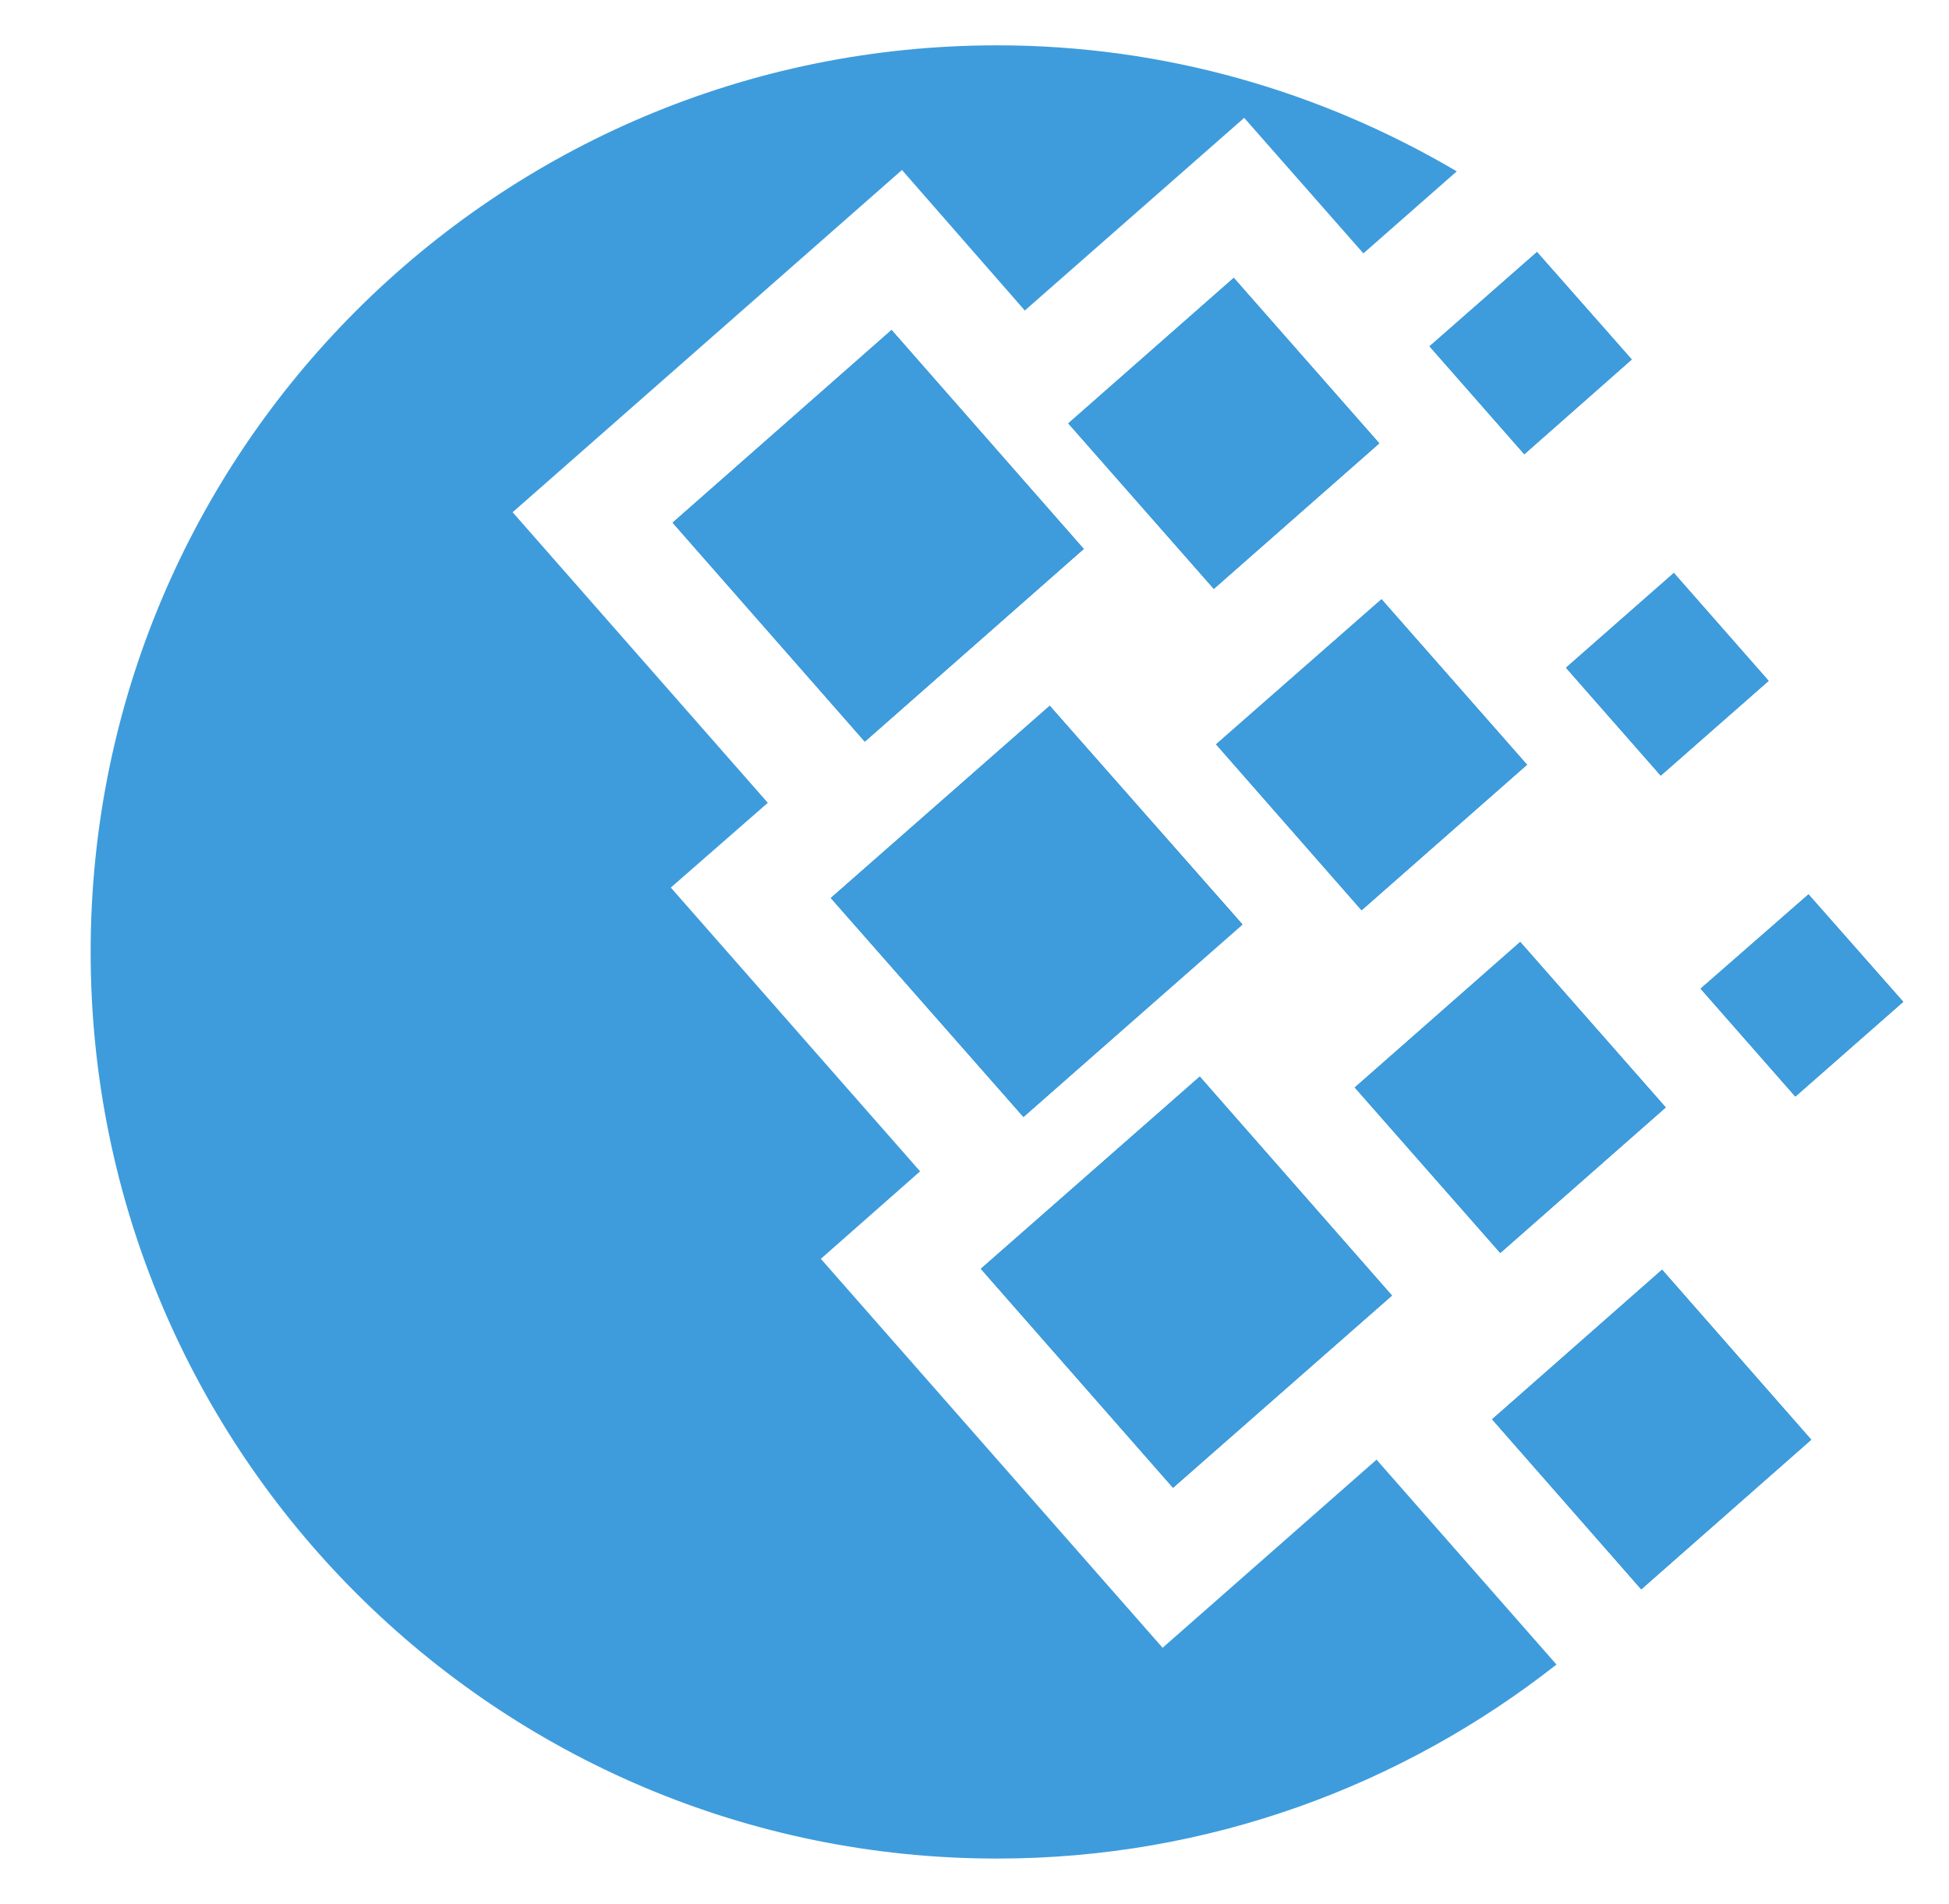 <svg xmlns="http://www.w3.org/2000/svg" viewBox="0 0 43 42" width="43" height="42">
	<style>
		tspan { white-space:pre }
		.shp0 { fill: #0277bd } 
		.shp1 { fill: #3e9cdc } 
	</style>
	<path id="Layer" class="shp0" d="M14.84 11.53L19.67 7.28L23.91 12.11L19.08 16.36L14.84 11.53Z" />
	<path id="Layer" class="shp0" d="M18.33 19.81L23.16 15.57L27.41 20.39L22.58 24.64L18.33 19.81Z" />
	<path id="Layer" class="shp0" d="M21.64 27.99L26.47 23.75L30.71 28.58L25.88 32.82L21.64 27.99Z" />
	<path id="Layer" class="shp0" d="M32.92 31.31L36.67 28.01L39.96 31.76L36.21 35.06L32.92 31.31Z" />
	<path id="Layer" class="shp0" d="M29.89 23.99L33.54 20.78L36.75 24.43L33.1 27.64L29.89 23.99Z" />
	<path id="Layer" class="shp0" d="M26.83 16.42L30.48 13.22L33.69 16.87L30.04 20.08L26.83 16.42Z" />
	<path id="Layer" class="shp0" d="M23.57 9.34L27.22 6.13L30.43 9.78L26.78 12.99L23.57 9.34Z" />
	<path id="Layer" class="shp0" d="M31.54 7.64L33.91 5.56L36 7.93L33.63 10.02L31.54 7.64Z" />
	<path id="Layer" class="shp0" d="M34.55 14.73L36.93 12.64L39.02 15.02L36.64 17.11L34.55 14.73Z" />
	<path id="Layer" class="shp0" d="M37.52 21.81L39.9 19.73L41.99 22.1L39.61 24.19L37.52 21.81Z" />
	<path id="Layer" class="shp1" d="M14.84 11.53L19.67 7.28L23.91 12.11L19.08 16.36L14.84 11.53Z" />
	<path id="Layer" class="shp1" d="M18.33 19.81L23.16 15.57L27.41 20.4L22.58 24.64L18.33 19.81Z" />
	<path id="Layer" class="shp1" d="M21.64 27.99L26.47 23.75L30.71 28.58L25.88 32.82L21.64 27.99Z" />
	<path id="Layer" class="shp1" d="M32.92 31.31L36.67 28.01L39.96 31.76L36.21 35.06L32.92 31.31Z" />
	<path id="Layer" class="shp1" d="M29.89 23.99L33.54 20.78L36.75 24.43L33.1 27.64L29.89 23.99Z" />
	<path id="Layer" class="shp1" d="M26.83 16.42L30.48 13.22L33.69 16.87L30.04 20.08L26.83 16.42Z" />
	<path id="Layer" class="shp1" d="M23.57 9.34L27.22 6.13L30.43 9.78L26.78 12.99L23.57 9.34Z" />
	<path id="Layer" class="shp1" d="M31.54 7.64L33.91 5.56L36 7.93L33.63 10.02L31.54 7.64Z" />
	<path id="Layer" class="shp1" d="M34.55 14.73L36.93 12.64L39.02 15.02L36.64 17.11L34.55 14.73Z" />
	<path id="Layer" class="shp1" d="M37.52 21.81L39.9 19.73L41.99 22.1L39.61 24.19L37.52 21.81Z" />
	<path id="Layer" class="shp1" d="M30.37 32.2L25.65 36.35L18.11 27.77L20.3 25.84L14.8 19.58L16.94 17.71L11.31 11.3L19.9 3.75L22.61 6.85L27.45 2.6L30.08 5.59L32.14 3.78C29.17 2.03 25.71 1 22 1C10.95 1 2 9.95 2 21C2 32.05 10.95 41 22 41C26.66 41 30.94 39.39 34.34 36.72L30.37 32.2Z" />
</svg>